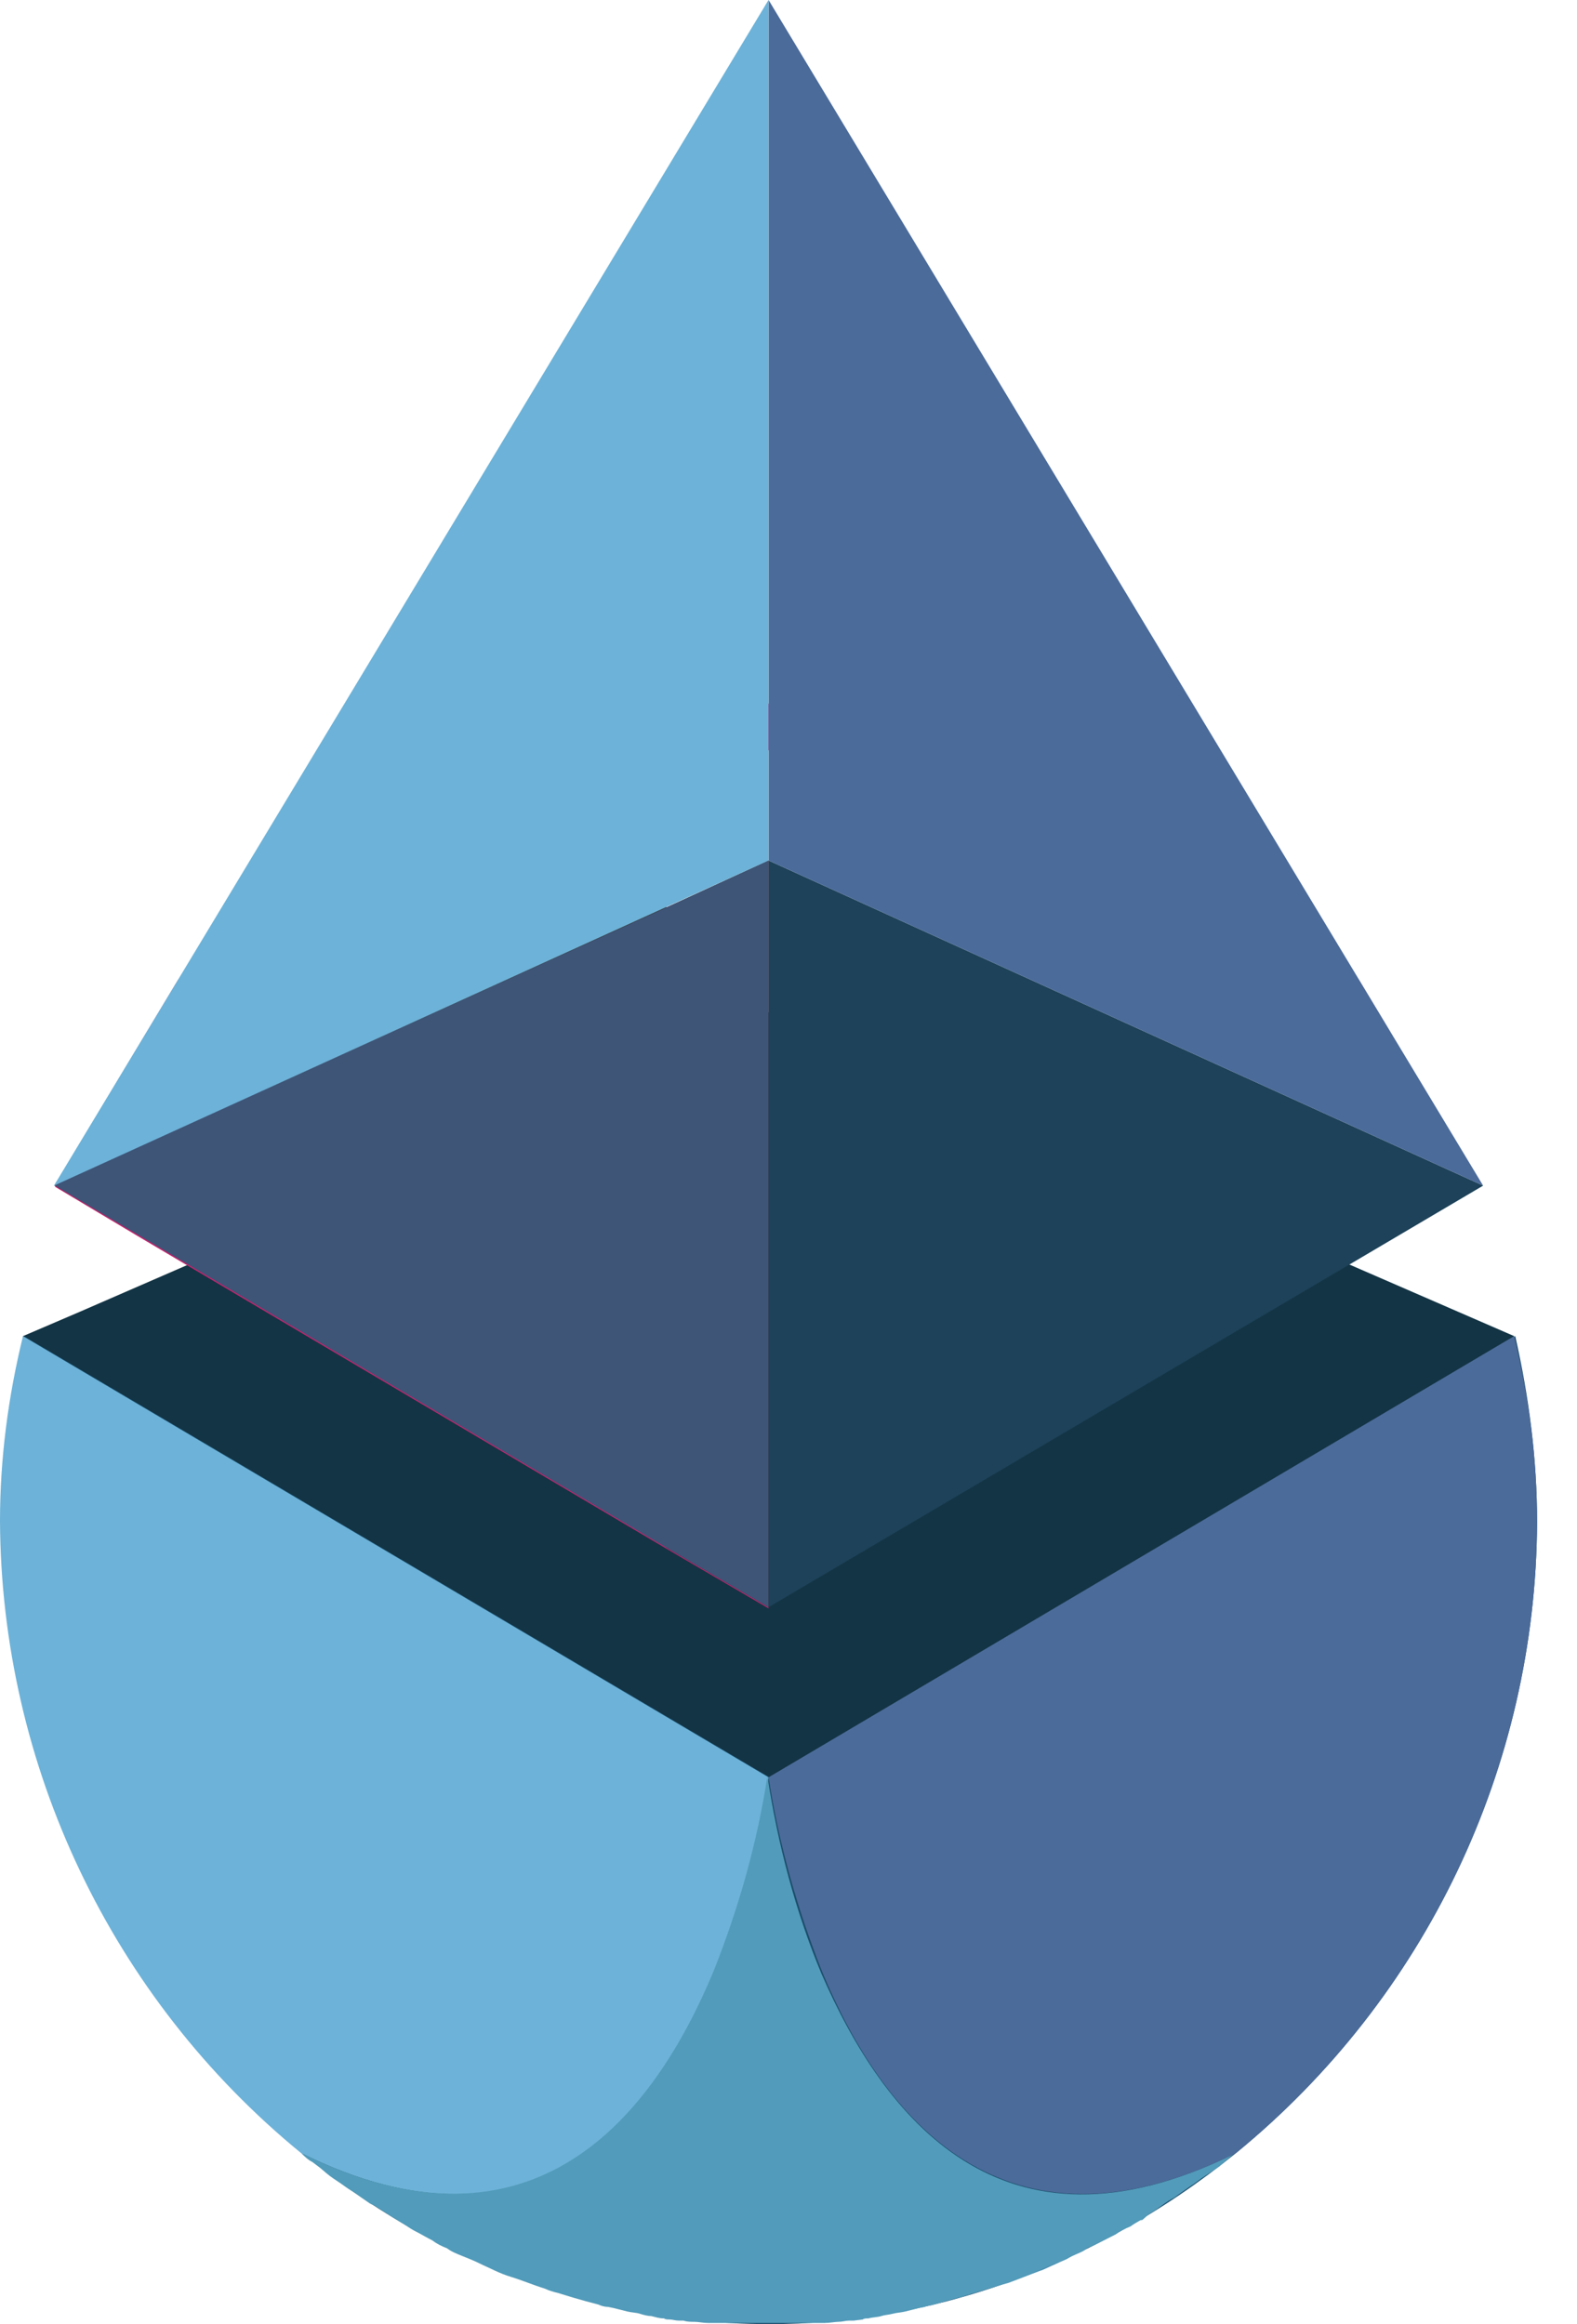 <svg width="19" height="28" viewBox="0 0 19 28" fill="none" xmlns="http://www.w3.org/2000/svg">
<path d="M0.277 16.097L0.956 15.806L9.26 12.194L18.243 16.097L14.866 23.073L6.616 24.235L0.416 17.536L0.277 16.097Z" fill="#133444"/>
<path d="M16.373 11.806C14.893 10.021 12.789 8.858 10.491 8.554C10.436 8.554 10.394 8.54 10.339 8.54C9.619 8.457 8.899 8.457 8.18 8.54C8.124 8.54 8.083 8.554 8.027 8.554C5.73 8.858 3.626 10.021 2.145 11.806L1.771 12.429L1.148 13.467L0.692 14.228C0.692 14.256 0.678 14.27 0.664 14.284V14.298L1.661 14.893L8.027 18.657L9.259 19.377V10.381L8.027 10.934V9.592L9.259 9.038L10.491 9.592L16.747 12.429L16.373 11.806Z" fill="#C42370"/>
<path d="M18.519 18.339C18.505 21.287 17.176 24.069 14.893 25.938C14.021 26.644 13.038 27.197 11.972 27.557C11.1 27.848 10.187 28 9.273 28C4.152 28 0.014 23.446 0.014 18.339C0.014 17.578 0.111 16.831 0.29 16.097L9.273 21.412L18.256 16.097C18.422 16.831 18.519 17.578 18.519 18.339Z" fill="#1C4D6B"/>
<path d="M8.18 8.526L9.259 9.024L8.027 9.578V8.471L8.18 8.526Z" fill="black"/>
<path d="M8.027 10.934L9.259 10.367V19.363L8.027 18.644V10.934Z" fill="black"/>
<path d="M9.26 10.367V19.363L17.869 14.284L9.26 10.367Z" fill="#1D4259"/>
<path d="M9.26 0V10.367L17.869 14.284L9.26 0Z" fill="#4B6B9A"/>
<path d="M9.259 10.367V19.363L8.027 18.643L0.664 14.284C0.664 14.256 0.678 14.242 0.692 14.228L1.771 12.443L8.027 9.605V10.962L9.259 10.367Z" fill="#343535"/>
<path d="M9.259 10.367V19.363L8.028 18.644L0.664 14.284H0.65L0.664 14.27L8.028 10.934L9.259 10.367Z" fill="#3E5578"/>
<path d="M9.259 0V10.367L0.65 14.284L9.259 0Z" fill="#6DB2D8"/>
<path d="M5.773 27.266C5.898 27.322 6.036 27.377 6.161 27.432C6.036 27.377 5.912 27.322 5.773 27.266Z" fill="#335F8A"/>
<path d="M6.16 27.419C6.285 27.474 6.423 27.515 6.562 27.557C6.423 27.515 6.299 27.474 6.16 27.419Z" fill="#335F8A"/>
<path d="M6.906 27.668C7.017 27.696 7.114 27.723 7.211 27.751L6.906 27.668Z" fill="#335F8A"/>
<path d="M0.277 16.097L9.26 21.412C9.135 22.215 8.927 23.003 8.609 23.765C7.889 25.509 6.436 27.336 3.626 25.938C1.343 24.069 0.014 21.273 0 18.325C0 17.578 0.097 16.831 0.277 16.097Z" fill="#6DB2D8"/>
<path d="M14.866 25.951C14.81 25.993 14.866 25.951 14.686 26.104L14.603 26.159L14.478 26.242L14.326 26.353C14.478 26.242 14.201 26.436 14.146 26.477C14.091 26.505 14.049 26.533 13.994 26.574L13.897 26.643C13.869 26.657 13.828 26.685 13.8 26.713C13.8 26.713 13.758 26.754 13.745 26.754C13.8 26.713 13.675 26.782 13.62 26.823C13.551 26.851 13.495 26.879 13.44 26.92L13.246 27.017L13.163 27.059C13.108 27.086 13.136 27.059 13.08 27.1C13.025 27.142 12.956 27.155 12.886 27.197C12.817 27.238 12.886 27.197 12.651 27.308C12.886 27.197 12.651 27.308 12.527 27.363C12.651 27.308 12.305 27.446 12.153 27.502C12.098 27.515 11.793 27.612 11.738 27.626C11.682 27.64 11.613 27.668 11.558 27.681C11.447 27.709 11.35 27.737 11.253 27.765C11.212 27.778 11.17 27.778 11.143 27.792L11.073 27.806L10.907 27.848C10.852 27.861 10.81 27.861 10.755 27.875C10.7 27.889 10.658 27.889 10.617 27.903C10.575 27.917 10.506 27.917 10.464 27.931C10.437 27.931 10.409 27.931 10.395 27.944L10.284 27.958H10.229C10.188 27.958 10.146 27.972 10.104 27.972C10.063 27.972 9.994 27.986 9.938 27.986H8.527C8.471 27.986 8.416 27.972 8.361 27.972C8.319 27.972 8.277 27.972 8.236 27.958H8.181C8.139 27.958 8.098 27.944 8.07 27.944C8.042 27.944 8.014 27.944 8.001 27.931C7.945 27.931 7.904 27.917 7.848 27.903C7.807 27.903 7.752 27.889 7.71 27.875C7.668 27.861 7.613 27.861 7.558 27.848L7.392 27.806L7.322 27.792C7.281 27.792 7.239 27.778 7.212 27.765C7.101 27.737 7.004 27.709 6.907 27.681L6.727 27.626C6.672 27.612 6.617 27.598 6.561 27.571C6.423 27.529 6.298 27.474 6.16 27.432C6.021 27.391 5.897 27.322 5.772 27.266C5.717 27.238 5.648 27.211 5.579 27.183C5.509 27.155 5.44 27.128 5.385 27.086C5.316 27.059 5.26 27.031 5.205 26.989C5.149 26.962 5.08 26.92 5.025 26.892C4.97 26.865 4.928 26.837 4.886 26.809C4.748 26.726 4.665 26.671 4.748 26.726L4.665 26.671L4.513 26.574L4.457 26.547L4.319 26.45C4.264 26.408 4.208 26.38 4.153 26.339C4.098 26.297 4.028 26.256 3.973 26.214C3.918 26.173 3.862 26.117 3.821 26.09L3.765 26.048C3.71 26.02 3.668 25.979 3.627 25.938C6.437 27.335 7.876 25.481 8.596 23.751C8.9 22.989 9.122 22.201 9.246 21.398C9.371 22.214 9.579 23.017 9.897 23.778C10.644 25.495 12.056 27.335 14.866 25.951Z" fill="#529BBA"/>
<path d="M11.309 27.751C11.419 27.723 11.516 27.696 11.613 27.668L11.309 27.751Z" fill="#335F8A"/>
<path d="M11.957 27.557C12.095 27.515 12.22 27.474 12.358 27.419C12.22 27.474 12.095 27.515 11.957 27.557Z" fill="#335F8A"/>
<path d="M12.332 27.433C12.457 27.377 12.623 27.322 12.747 27.253C12.609 27.322 12.457 27.377 12.332 27.433Z" fill="#335F8A"/>
<path d="M18.519 18.339C18.506 21.287 17.177 24.069 14.893 25.938C12.083 27.336 10.63 25.495 9.91 23.765C9.606 23.003 9.384 22.215 9.26 21.412L18.242 16.097C18.422 16.831 18.519 17.578 18.519 18.339Z" fill="#4B6B9A"/>
</svg>
